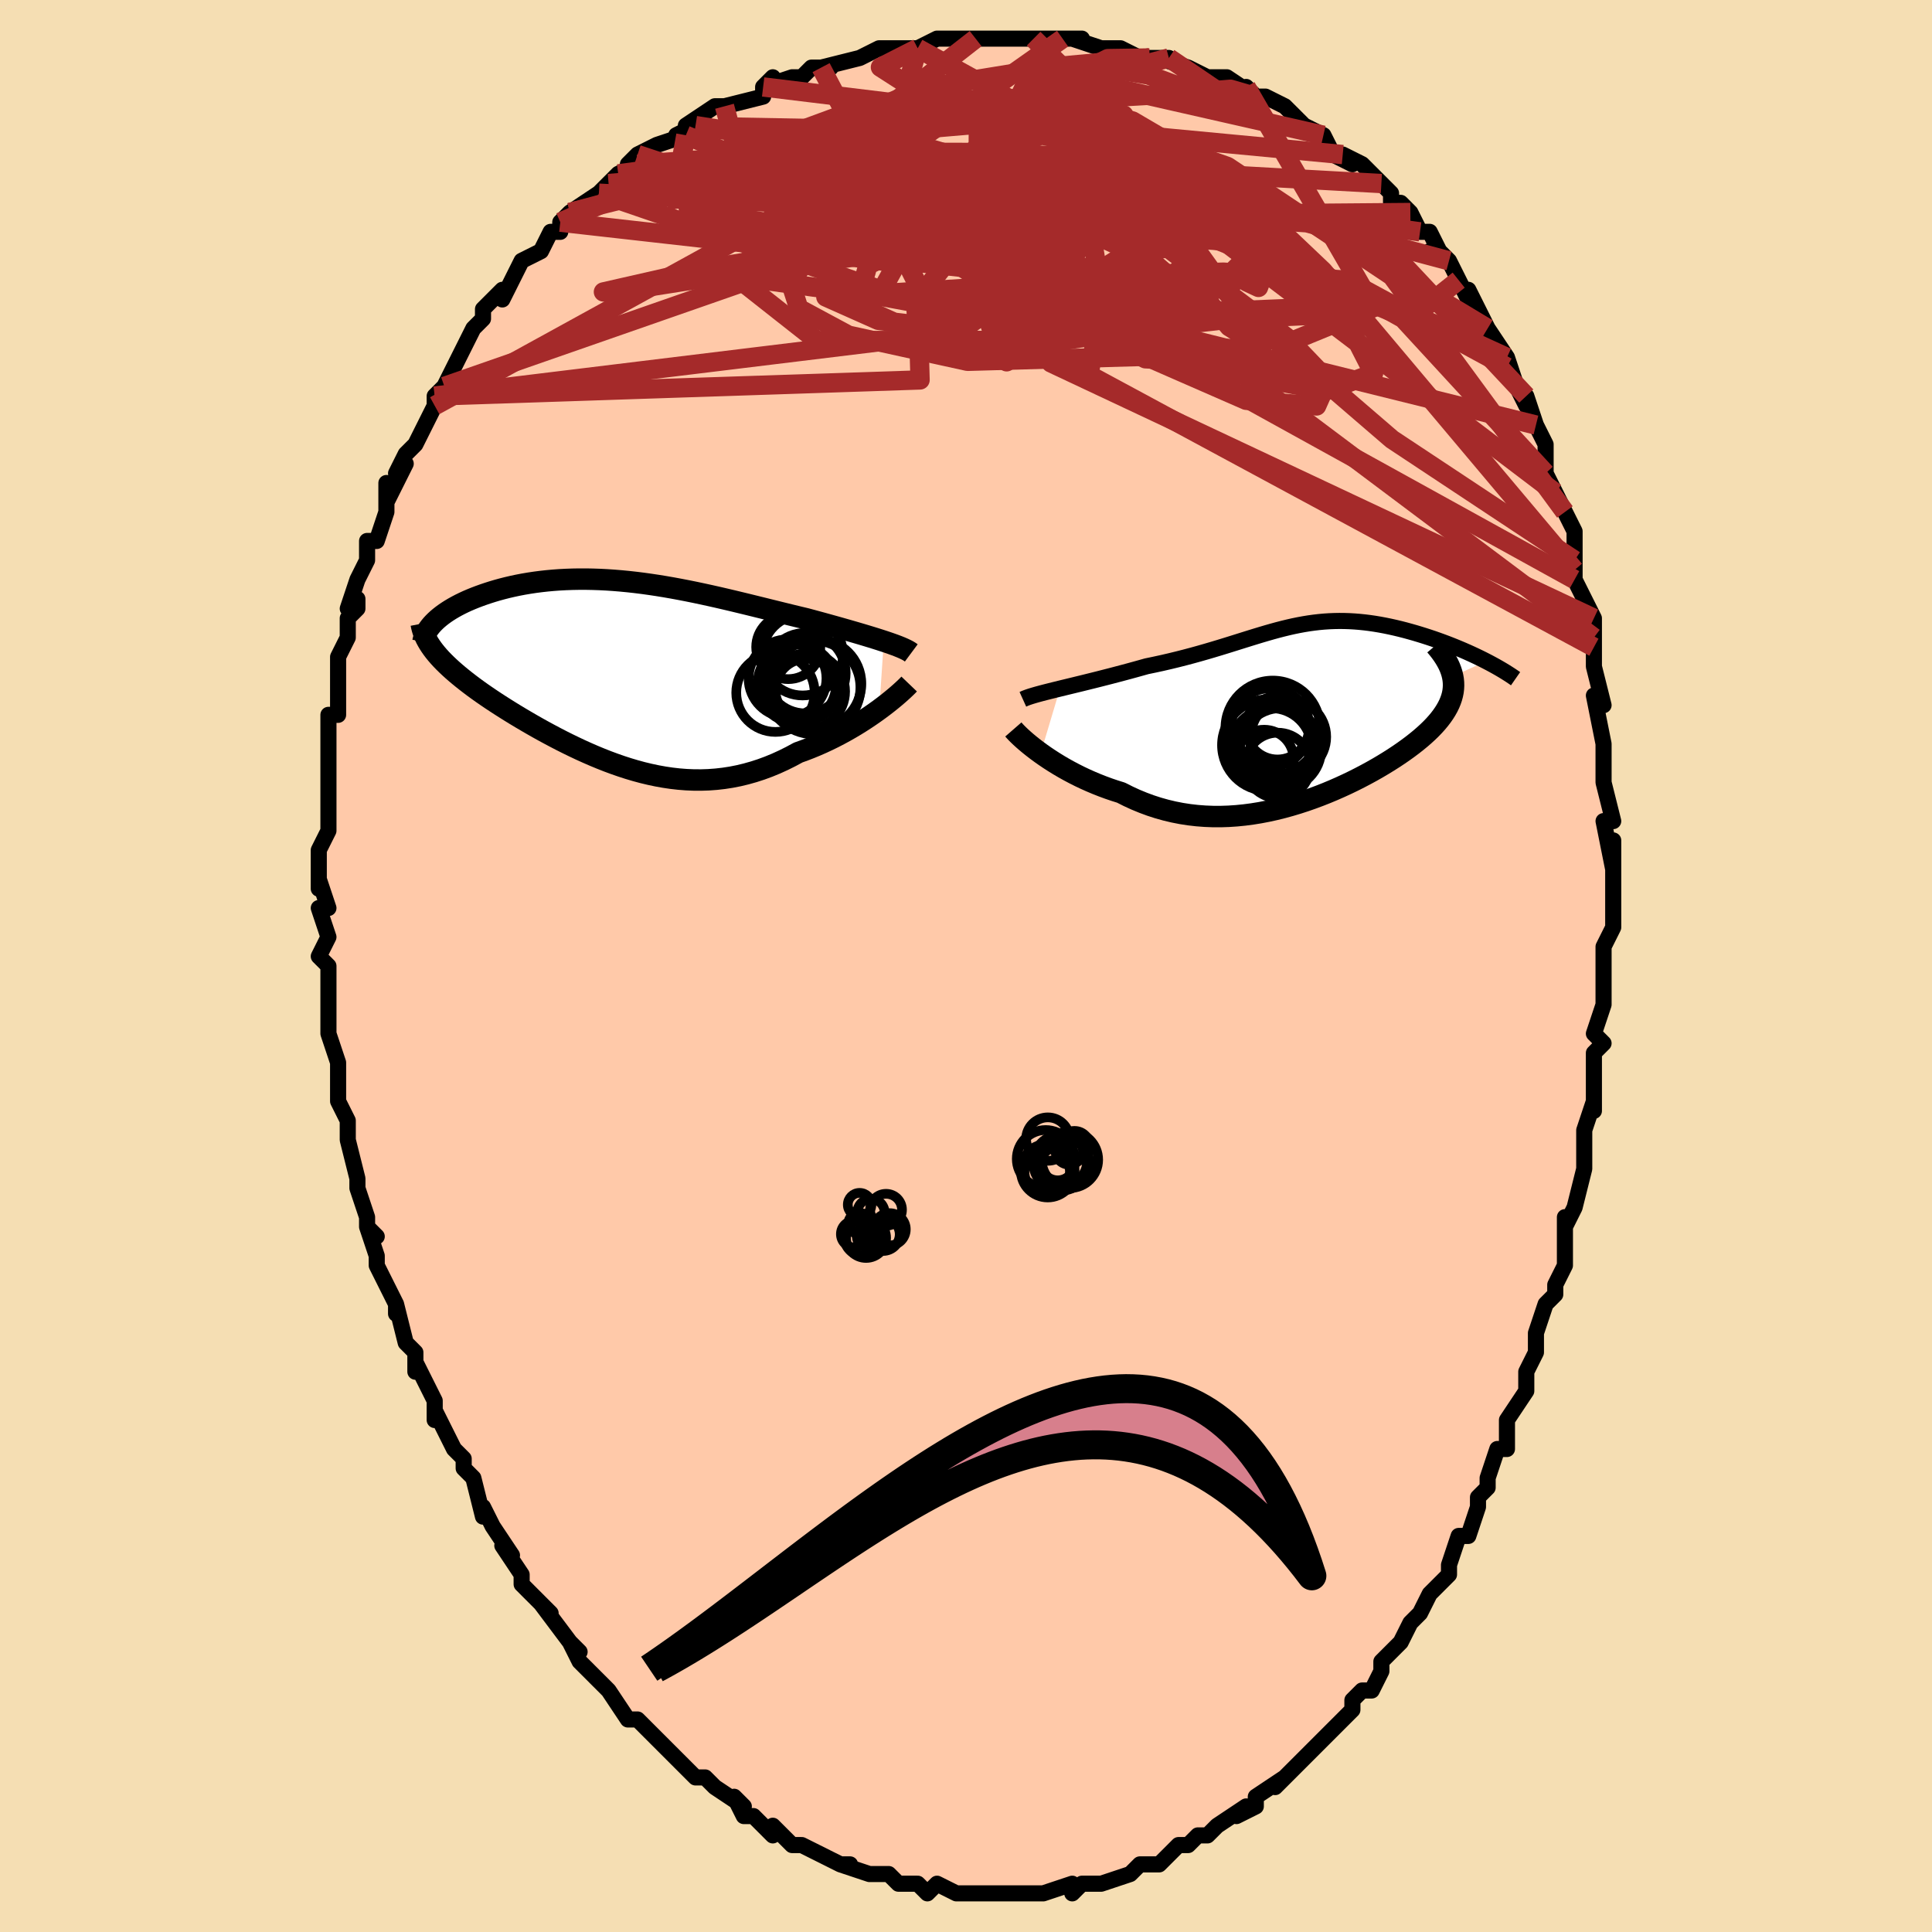 <svg viewBox="-100 -100 200 200" xmlns="http://www.w3.org/2000/svg" width="400" height="400" id="face-svg"><defs><clipPath id="leftEyeClipPath"><polyline points="27.551,-3.23,27.125,-3.368,26.678,-3.51,26.213,-3.654,25.729,-3.801,25.228,-3.951,24.711,-4.103,24.18,-4.257,23.635,-4.414,23.076,-4.573,22.506,-4.733,21.924,-4.895,21.332,-5.059,20.73,-5.223,20.119,-5.389,19.5,-5.555,18.774,-5.728,18.039,-5.906,17.296,-6.088,16.546,-6.273,15.789,-6.46,15.027,-6.649,14.26,-6.838,13.488,-7.028,12.713,-7.216,11.936,-7.403,11.156,-7.587,10.374,-7.768,9.592,-7.944,8.809,-8.115,8.026,-8.281,7.244,-8.44,6.464,-8.591,5.686,-8.735,4.91,-8.87,4.137,-8.996,3.368,-9.112,2.604,-9.218,1.844,-9.313,1.09,-9.397,0.342,-9.469,-0.399,-9.53,-1.133,-9.58,-1.859,-9.617,-2.577,-9.641,-3.286,-9.654,-3.985,-9.654,-4.674,-9.642,-5.353,-9.618,-6.02,-9.583,-6.675,-9.535,-7.318,-9.476,-7.948,-9.406,-8.565,-9.326,-9.169,-9.235,-9.757,-9.135,-10.332,-9.025,-10.891,-8.906,-11.434,-8.78,-11.962,-8.646,-12.473,-8.506,-12.968,-8.359,-13.446,-8.207,-13.907,-8.051,-14.35,-7.892,-14.777,-7.729,-15.186,-7.563,-15.581,-7.393,-15.96,-7.218,-16.324,-7.039,-16.672,-6.857,-17.003,-6.672,-17.319,-6.484,-17.618,-6.294,-17.901,-6.101,-18.167,-5.907,-18.416,-5.712,-18.649,-5.515,-18.864,-5.318,-19.063,-5.12,-19.173,-2.451,-18.97,-2.183,-18.752,-1.914,-18.517,-1.642,-18.267,-1.368,-18,-1.092,-17.718,-0.813,-17.42,-0.532,-17.107,-0.247,-16.779,0.04,-16.435,0.33,-16.077,0.622,-15.704,0.918,-15.317,1.217,-14.916,1.519,-14.499,1.823,-14.066,2.132,-13.616,2.443,-13.151,2.759,-12.67,3.078,-12.174,3.4,-11.662,3.726,-11.136,4.055,-10.596,4.387,-10.041,4.721,-9.473,5.056,-8.892,5.393,-8.299,5.731,-7.693,6.068,-7.075,6.403,-6.446,6.737,-5.806,7.068,-5.155,7.395,-4.494,7.716,-3.824,8.032,-3.144,8.339,-2.456,8.638,-1.759,8.927,-1.055,9.205,-0.342,9.469,0.377,9.72,1.103,9.955,1.836,10.173,2.574,10.373,3.318,10.552,4.067,10.711,4.821,10.847,5.579,10.959,6.341,11.046,7.106,11.106,7.875,11.138,8.646,11.142,9.42,11.116,10.196,11.059,10.973,10.971,11.751,10.851,12.529,10.698,13.307,10.511,14.084,10.292,14.86,10.04,15.634,9.755,16.405,9.437,17.172,9.087,17.935,8.707,18.692,8.298,19.325,8.07,19.95,7.828,20.569,7.573,21.179,7.305,21.78,7.025,22.372,6.735,22.952,6.435,23.521,6.126,24.077,5.81,24.62,5.488,25.147,5.162,25.658,4.832,26.151,4.501,26.626,4.171,27.081,3.843"></polyline></clipPath><clipPath id="rightEyeClipPath"><polyline points="-25.69,-2.35,-25.155,-2.48,-24.603,-2.614,-24.036,-2.752,-23.456,-2.893,-22.866,-3.039,-22.268,-3.187,-21.662,-3.339,-21.051,-3.495,-20.435,-3.653,-19.817,-3.815,-19.198,-3.979,-18.578,-4.145,-17.959,-4.314,-17.342,-4.485,-16.727,-4.658,-15.898,-4.83,-15.083,-5.008,-14.285,-5.193,-13.504,-5.383,-12.74,-5.578,-11.994,-5.776,-11.265,-5.978,-10.554,-6.181,-9.86,-6.385,-9.182,-6.589,-8.52,-6.792,-7.874,-6.993,-7.242,-7.191,-6.624,-7.385,-6.018,-7.574,-5.424,-7.757,-4.841,-7.934,-4.267,-8.103,-3.703,-8.264,-3.146,-8.416,-2.596,-8.558,-2.052,-8.69,-1.513,-8.812,-0.979,-8.921,-0.447,-9.019,0.081,-9.105,0.608,-9.178,1.133,-9.239,1.657,-9.287,2.181,-9.321,2.704,-9.342,3.228,-9.351,3.752,-9.346,4.277,-9.329,4.801,-9.299,5.327,-9.256,5.852,-9.202,6.378,-9.136,6.903,-9.059,7.427,-8.971,7.95,-8.873,8.471,-8.766,8.99,-8.65,9.505,-8.527,10.017,-8.396,10.523,-8.258,11.024,-8.116,11.518,-7.968,12.004,-7.817,12.481,-7.663,12.95,-7.506,13.415,-7.343,13.875,-7.177,14.329,-7.007,14.777,-6.833,15.217,-6.657,15.651,-6.477,16.076,-6.296,16.492,-6.113,16.9,-5.929,17.298,-5.743,17.686,-5.557,18.064,-5.371,18.431,-5.184,14.957,-3.613,15.012,-3.298,15.043,-2.982,15.051,-2.667,15.035,-2.352,14.997,-2.036,14.934,-1.721,14.848,-1.404,14.739,-1.088,14.607,-0.77,14.452,-0.452,14.273,-0.133,14.072,0.188,13.849,0.509,13.603,0.832,13.334,1.156,13.042,1.482,12.727,1.81,12.388,2.14,12.025,2.472,11.64,2.807,11.231,3.143,10.8,3.482,10.346,3.822,9.87,4.164,9.372,4.507,8.853,4.851,8.313,5.194,7.753,5.537,7.174,5.879,6.575,6.219,5.958,6.555,5.323,6.888,4.672,7.216,4.004,7.538,3.32,7.853,2.622,8.16,1.91,8.458,1.185,8.744,0.447,9.019,-0.302,9.281,-1.061,9.528,-1.83,9.759,-2.608,9.973,-3.394,10.168,-4.187,10.343,-4.986,10.497,-5.791,10.627,-6.599,10.734,-7.411,10.815,-8.226,10.87,-9.042,10.897,-9.859,10.895,-10.675,10.863,-11.49,10.801,-12.304,10.708,-13.114,10.583,-13.92,10.425,-14.721,10.235,-15.516,10.013,-16.305,9.758,-17.085,9.47,-17.857,9.152,-18.619,8.803,-19.37,8.424,-20.015,8.222,-20.651,8.006,-21.277,7.776,-21.892,7.534,-22.496,7.28,-23.087,7.016,-23.665,6.742,-24.229,6.458,-24.777,6.168,-25.309,5.871,-25.824,5.569,-26.32,5.263,-26.797,4.956,-27.253,4.649,-27.687,4.344"></polyline></clipPath><filter id="fuzzy"><feTurbulence id="turbulence" baseFrequency="0.05" numOctaves="3" type="noise" result="noise"></feTurbulence><feDisplacementMap in="SourceGraphic" in2="noise" scale="2"></feDisplacementMap></filter><linearGradient id="rainbowGradient" x1="0%" y1="0%" x2="100%" y2="0%"><stop offset="0%" style="stop-color: rgb(145, 85, 61);  stop-opacity: 1"></stop><stop offset="50%" style="stop-color: rgb(44, 34, 43);  stop-opacity: 1"></stop><stop offset="100%" style="stop-color: rgb(148, 0, 211);  stop-opacity: 1"></stop></linearGradient></defs><title>That&#39;s an ugly face</title><desc>CREATED BY XUAN TANG, MORE INFO AT TXSTC55.GITHUB.IO</desc><rect x="-100" y="-100" width="100%" height="100%" opacity="1" fill="rgb(245, 222, 179)"></rect><polyline id="faceContour" points="66,2,66,3,66,3,66,4,65,7,66,8,65,9,65,11,65,15,65,14,65,14,64,17,64,19,64,21,64,21,63,25,62,27,62,26,62,29,62,31,61,33,61,34,61,34,60,35,59,38,59,40,58,42,58,43,58,44,58,44,56,47,56,48,56,50,55,50,54,53,54,53,54,54,53,55,53,56,52,59,51,59,51,59,50,62,50,63,50,63,48,65,47,67,46,68,45,70,45,70,44,71,43,72,43,73,42,75,41,75,40,76,40,77,40,77,39,78,37,80,36,81,35,82,34,83,35,82,33,84,32,85,33,84,30,86,30,87,28,88,29,87,29,87,26,89,25,90,24,90,24,90,23,91,22,91,21,92,20,93,20,93,19,93,18,93,17,94,14,95,14,95,14,95,13,95,12,95,11,96,11,95,8,96,7,96,7,96,5,96,5,96,4,96,4,96,1,96,1,96,-1,96,-1,96,-3,95,-4,96,-5,95,-5,95,-6,95,-7,95,-8,94,-9,94,-9,94,-10,94,-13,93,-13,93,-12,93,-13,93,-15,92,-17,91,-17,91,-17,91,-18,91,-20,89,-20,90,-22,88,-23,88,-24,86,-23,87,-26,85,-27,84,-27,84,-28,84,-28,84,-30,82,-32,80,-33,79,-33,79,-32,80,-34,78,-35,78,-37,75,-37,75,-38,74,-39,73,-39,73,-40,72,-41,70,-40,71,-41,70,-44,66,-43,67,-44,66,-46,64,-46,63,-46,63,-48,60,-47,61,-49,58,-49,58,-50,56,-50,57,-51,53,-51,53,-52,52,-52,51,-53,50,-55,46,-55,46,-55,47,-55,45,-57,41,-57,42,-57,42,-57,40,-58,39,-59,35,-59,36,-59,35,-60,33,-61,31,-61,30,-62,27,-61,28,-62,27,-62,26,-63,23,-63,22,-63,22,-64,18,-64,16,-65,14,-65,13,-65,11,-65,13,-65,10,-66,7,-66,5,-66,5,-66,4,-66,5,-66,0,-66,0,-67,-1,-66,-3,-67,-6,-66,-6,-67,-9,-67,-8,-67,-11,-67,-12,-66,-14,-66,-16,-66,-15,-66,-16,-66,-18,-66,-19,-66,-23,-66,-22,-66,-26,-65,-26,-65,-26,-65,-28,-65,-31,-65,-32,-64,-34,-64,-36,-64,-36,-63,-37,-63,-38,-64,-37,-63,-40,-62,-42,-62,-42,-62,-44,-61,-44,-60,-47,-60,-50,-60,-48,-58,-52,-58,-52,-59,-51,-58,-53,-57,-54,-56,-56,-55,-58,-55,-58,-55,-59,-54,-60,-52,-64,-52,-64,-51,-66,-51,-66,-50,-67,-50,-68,-48,-70,-48,-69,-48,-69,-47,-71,-46,-73,-46,-73,-44,-74,-43,-76,-42,-76,-42,-77,-41,-78,-41,-78,-38,-80,-38,-80,-37,-81,-36,-82,-34,-83,-35,-83,-34,-84,-32,-85,-29,-86,-30,-86,-28,-87,-29,-87,-26,-89,-25,-89,-25,-89,-21,-90,-21,-91,-20,-92,-21,-91,-18,-92,-17,-92,-16,-93,-15,-93,-14,-93,-15,-93,-11,-94,-9,-95,-8,-95,-8,-95,-9,-95,-5,-95,-5,-95,-5,-95,-3,-96,-1,-96,2,-96,1,-96,1,-96,4,-96,4,-96,6,-96,7,-96,10,-96,10,-96,11,-96,12,-96,11,-96,14,-95,16,-95,18,-94,19,-94,19,-94,21,-94,21,-94,20,-94,23,-93,25,-92,26,-92,26,-92,27,-92,30,-90,29,-91,30,-90,31,-90,33,-89,34,-88,34,-88,35,-87,37,-86,38,-84,40,-83,39,-84,41,-83,41,-83,43,-81,44,-80,44,-79,45,-79,46,-78,47,-76,48,-76,49,-74,48,-74,49,-74,50,-73,51,-71,52,-69,52,-70,54,-66,54,-66,54,-66,56,-63,56,-62,56,-63,57,-60,58,-58,58,-58,58,-59,59,-56,60,-54,60,-53,60,-52,60,-51,62,-47,61,-49,62,-47,63,-45,63,-43,63,-42,63,-41,63,-40,65,-36,65,-36,65,-34,65,-33,65,-31,65,-31,66,-27,65,-28,66,-23,66,-23,66,-23,66,-20,66,-22,66,-19,67,-15,66,-15,67,-10,67,-13,67,-10,67,-5,67,-8,67,-4,67,-4,66,-2,66,2,66,3" fill="#ffc9a9" stroke="black" stroke-width="1.667" stroke-linejoin="round" filter="url(#fuzzy)"></polyline><g transform="translate(35.421 -26.368)"><polyline id="rightCountour" points="-25.69,-2.35,-25.155,-2.48,-24.603,-2.614,-24.036,-2.752,-23.456,-2.893,-22.866,-3.039,-22.268,-3.187,-21.662,-3.339,-21.051,-3.495,-20.435,-3.653,-19.817,-3.815,-19.198,-3.979,-18.578,-4.145,-17.959,-4.314,-17.342,-4.485,-16.727,-4.658,-15.898,-4.83,-15.083,-5.008,-14.285,-5.193,-13.504,-5.383,-12.74,-5.578,-11.994,-5.776,-11.265,-5.978,-10.554,-6.181,-9.86,-6.385,-9.182,-6.589,-8.52,-6.792,-7.874,-6.993,-7.242,-7.191,-6.624,-7.385,-6.018,-7.574,-5.424,-7.757,-4.841,-7.934,-4.267,-8.103,-3.703,-8.264,-3.146,-8.416,-2.596,-8.558,-2.052,-8.69,-1.513,-8.812,-0.979,-8.921,-0.447,-9.019,0.081,-9.105,0.608,-9.178,1.133,-9.239,1.657,-9.287,2.181,-9.321,2.704,-9.342,3.228,-9.351,3.752,-9.346,4.277,-9.329,4.801,-9.299,5.327,-9.256,5.852,-9.202,6.378,-9.136,6.903,-9.059,7.427,-8.971,7.95,-8.873,8.471,-8.766,8.99,-8.65,9.505,-8.527,10.017,-8.396,10.523,-8.258,11.024,-8.116,11.518,-7.968,12.004,-7.817,12.481,-7.663,12.95,-7.506,13.415,-7.343,13.875,-7.177,14.329,-7.007,14.777,-6.833,15.217,-6.657,15.651,-6.477,16.076,-6.296,16.492,-6.113,16.9,-5.929,17.298,-5.743,17.686,-5.557,18.064,-5.371,18.431,-5.184,14.957,-3.613,15.012,-3.298,15.043,-2.982,15.051,-2.667,15.035,-2.352,14.997,-2.036,14.934,-1.721,14.848,-1.404,14.739,-1.088,14.607,-0.77,14.452,-0.452,14.273,-0.133,14.072,0.188,13.849,0.509,13.603,0.832,13.334,1.156,13.042,1.482,12.727,1.81,12.388,2.14,12.025,2.472,11.64,2.807,11.231,3.143,10.8,3.482,10.346,3.822,9.87,4.164,9.372,4.507,8.853,4.851,8.313,5.194,7.753,5.537,7.174,5.879,6.575,6.219,5.958,6.555,5.323,6.888,4.672,7.216,4.004,7.538,3.32,7.853,2.622,8.16,1.91,8.458,1.185,8.744,0.447,9.019,-0.302,9.281,-1.061,9.528,-1.83,9.759,-2.608,9.973,-3.394,10.168,-4.187,10.343,-4.986,10.497,-5.791,10.627,-6.599,10.734,-7.411,10.815,-8.226,10.87,-9.042,10.897,-9.859,10.895,-10.675,10.863,-11.49,10.801,-12.304,10.708,-13.114,10.583,-13.92,10.425,-14.721,10.235,-15.516,10.013,-16.305,9.758,-17.085,9.47,-17.857,9.152,-18.619,8.803,-19.37,8.424,-20.015,8.222,-20.651,8.006,-21.277,7.776,-21.892,7.534,-22.496,7.28,-23.087,7.016,-23.665,6.742,-24.229,6.458,-24.777,6.168,-25.309,5.871,-25.824,5.569,-26.32,5.263,-26.797,4.956,-27.253,4.649,-27.687,4.344" fill="white" stroke="white" stroke-width="0" stroke-linejoin="round" filter="url(#fuzzy)"></polyline></g><g transform="translate(-36.062 -30.395)"><polyline id="leftCountour" points="27.551,-3.23,27.125,-3.368,26.678,-3.51,26.213,-3.654,25.729,-3.801,25.228,-3.951,24.711,-4.103,24.18,-4.257,23.635,-4.414,23.076,-4.573,22.506,-4.733,21.924,-4.895,21.332,-5.059,20.73,-5.223,20.119,-5.389,19.5,-5.555,18.774,-5.728,18.039,-5.906,17.296,-6.088,16.546,-6.273,15.789,-6.46,15.027,-6.649,14.26,-6.838,13.488,-7.028,12.713,-7.216,11.936,-7.403,11.156,-7.587,10.374,-7.768,9.592,-7.944,8.809,-8.115,8.026,-8.281,7.244,-8.44,6.464,-8.591,5.686,-8.735,4.91,-8.87,4.137,-8.996,3.368,-9.112,2.604,-9.218,1.844,-9.313,1.09,-9.397,0.342,-9.469,-0.399,-9.53,-1.133,-9.58,-1.859,-9.617,-2.577,-9.641,-3.286,-9.654,-3.985,-9.654,-4.674,-9.642,-5.353,-9.618,-6.02,-9.583,-6.675,-9.535,-7.318,-9.476,-7.948,-9.406,-8.565,-9.326,-9.169,-9.235,-9.757,-9.135,-10.332,-9.025,-10.891,-8.906,-11.434,-8.78,-11.962,-8.646,-12.473,-8.506,-12.968,-8.359,-13.446,-8.207,-13.907,-8.051,-14.35,-7.892,-14.777,-7.729,-15.186,-7.563,-15.581,-7.393,-15.96,-7.218,-16.324,-7.039,-16.672,-6.857,-17.003,-6.672,-17.319,-6.484,-17.618,-6.294,-17.901,-6.101,-18.167,-5.907,-18.416,-5.712,-18.649,-5.515,-18.864,-5.318,-19.063,-5.12,-19.173,-2.451,-18.97,-2.183,-18.752,-1.914,-18.517,-1.642,-18.267,-1.368,-18,-1.092,-17.718,-0.813,-17.42,-0.532,-17.107,-0.247,-16.779,0.04,-16.435,0.33,-16.077,0.622,-15.704,0.918,-15.317,1.217,-14.916,1.519,-14.499,1.823,-14.066,2.132,-13.616,2.443,-13.151,2.759,-12.67,3.078,-12.174,3.4,-11.662,3.726,-11.136,4.055,-10.596,4.387,-10.041,4.721,-9.473,5.056,-8.892,5.393,-8.299,5.731,-7.693,6.068,-7.075,6.403,-6.446,6.737,-5.806,7.068,-5.155,7.395,-4.494,7.716,-3.824,8.032,-3.144,8.339,-2.456,8.638,-1.759,8.927,-1.055,9.205,-0.342,9.469,0.377,9.72,1.103,9.955,1.836,10.173,2.574,10.373,3.318,10.552,4.067,10.711,4.821,10.847,5.579,10.959,6.341,11.046,7.106,11.106,7.875,11.138,8.646,11.142,9.42,11.116,10.196,11.059,10.973,10.971,11.751,10.851,12.529,10.698,13.307,10.511,14.084,10.292,14.86,10.04,15.634,9.755,16.405,9.437,17.172,9.087,17.935,8.707,18.692,8.298,19.325,8.07,19.95,7.828,20.569,7.573,21.179,7.305,21.78,7.025,22.372,6.735,22.952,6.435,23.521,6.126,24.077,5.81,24.62,5.488,25.147,5.162,25.658,4.832,26.151,4.501,26.626,4.171,27.081,3.843" fill="white" stroke="white" stroke-width="0" stroke-linejoin="round" filter="url(#fuzzy)"></polyline></g><g transform="translate(35.421 -26.368)"><polyline id="rightUpper" points="-29.533,-1.24,-29.319,-1.337,-29.058,-1.437,-28.753,-1.54,-28.409,-1.645,-28.029,-1.754,-27.615,-1.866,-27.172,-1.981,-26.701,-2.1,-26.207,-2.223,-25.69,-2.35,-25.155,-2.48,-24.603,-2.614,-24.036,-2.752,-23.456,-2.893,-22.866,-3.039,-22.268,-3.187,-21.662,-3.339,-21.051,-3.495,-20.435,-3.653,-19.817,-3.815,-19.198,-3.979,-18.578,-4.145,-17.959,-4.314,-17.342,-4.485,-16.727,-4.658,-15.898,-4.83,-15.083,-5.008,-14.285,-5.193,-13.504,-5.383,-12.74,-5.578,-11.994,-5.776,-11.265,-5.978,-10.554,-6.181,-9.86,-6.385,-9.182,-6.589,-8.52,-6.792,-7.874,-6.993,-7.242,-7.191,-6.624,-7.385,-6.018,-7.574,-5.424,-7.757,-4.841,-7.934,-4.267,-8.103,-3.703,-8.264,-3.146,-8.416,-2.596,-8.558,-2.052,-8.69,-1.513,-8.812,-0.979,-8.921,-0.447,-9.019,0.081,-9.105,0.608,-9.178,1.133,-9.239,1.657,-9.287,2.181,-9.321,2.704,-9.342,3.228,-9.351,3.752,-9.346,4.277,-9.329,4.801,-9.299,5.327,-9.256,5.852,-9.202,6.378,-9.136,6.903,-9.059,7.427,-8.971,7.95,-8.873,8.471,-8.766,8.99,-8.65,9.505,-8.527,10.017,-8.396,10.523,-8.258,11.024,-8.116,11.518,-7.968,12.004,-7.817,12.481,-7.663,12.95,-7.506,13.415,-7.343,13.875,-7.177,14.329,-7.007,14.777,-6.833,15.217,-6.657,15.651,-6.477,16.076,-6.296,16.492,-6.113,16.9,-5.929,17.298,-5.743,17.686,-5.557,18.064,-5.371,18.431,-5.184,18.787,-4.998,19.132,-4.812,19.466,-4.628,19.788,-4.444,20.098,-4.262,20.396,-4.081,20.682,-3.901,20.957,-3.724,21.219,-3.548,21.471,-3.373" fill="none" stroke="black" stroke-width="1.667" stroke-linejoin="round" filter="url(#fuzzy)"></polyline><polyline id="rightLower" points="-30.519,1.881,-30.381,2.04,-30.207,2.226,-29.997,2.436,-29.755,2.667,-29.481,2.916,-29.177,3.181,-28.844,3.458,-28.483,3.746,-28.097,4.042,-27.687,4.344,-27.253,4.649,-26.797,4.956,-26.32,5.263,-25.824,5.569,-25.309,5.871,-24.777,6.168,-24.229,6.458,-23.665,6.742,-23.087,7.016,-22.496,7.28,-21.892,7.534,-21.277,7.776,-20.651,8.006,-20.015,8.222,-19.37,8.424,-18.619,8.803,-17.857,9.152,-17.085,9.47,-16.305,9.758,-15.516,10.013,-14.721,10.235,-13.92,10.425,-13.114,10.583,-12.304,10.708,-11.49,10.801,-10.675,10.863,-9.859,10.895,-9.042,10.897,-8.226,10.87,-7.411,10.815,-6.599,10.734,-5.791,10.627,-4.986,10.497,-4.187,10.343,-3.394,10.168,-2.608,9.973,-1.83,9.759,-1.061,9.528,-0.302,9.281,0.447,9.019,1.185,8.744,1.91,8.458,2.622,8.16,3.32,7.853,4.004,7.538,4.672,7.216,5.323,6.888,5.958,6.555,6.575,6.219,7.174,5.879,7.753,5.537,8.313,5.194,8.853,4.851,9.372,4.507,9.87,4.164,10.346,3.822,10.8,3.482,11.231,3.143,11.64,2.807,12.025,2.472,12.388,2.14,12.727,1.81,13.042,1.482,13.334,1.156,13.603,0.832,13.849,0.509,14.072,0.188,14.273,-0.133,14.452,-0.452,14.607,-0.77,14.739,-1.088,14.848,-1.404,14.934,-1.721,14.997,-2.036,15.035,-2.352,15.051,-2.667,15.043,-2.982,15.012,-3.298,14.957,-3.613,14.879,-3.93,14.778,-4.246,14.655,-4.564,14.509,-4.882,14.34,-5.201,14.15,-5.521,13.939,-5.842,13.707,-6.164,13.454,-6.487,13.181,-6.811" fill="none" stroke="black" stroke-width="2.222" stroke-linejoin="round" filter="url(#fuzzy)"></polyline><!--[--><circle r="4.743" cx="-4.175" cy="3.502" stroke="black" fill="none" stroke-width="1" filter="url(#fuzzy)" clip-path="url(#rightEyeClipPath)"></circle><circle r="3.382" cx="-3.15" cy="5.596" stroke="black" fill="none" stroke-width="1" filter="url(#fuzzy)" clip-path="url(#rightEyeClipPath)"></circle><circle r="4.045" cx="-3.495" cy="3.531" stroke="black" fill="none" stroke-width="1" filter="url(#fuzzy)" clip-path="url(#rightEyeClipPath)"></circle><circle r="4.899" cx="-3.663" cy="1.721" stroke="black" fill="none" stroke-width="1" filter="url(#fuzzy)" clip-path="url(#rightEyeClipPath)"></circle><circle r="3.274" cx="-3.178" cy="1.716" stroke="black" fill="none" stroke-width="1" filter="url(#fuzzy)" clip-path="url(#rightEyeClipPath)"></circle><circle r="3.061" cx="-4.563" cy="4.969" stroke="black" fill="none" stroke-width="1" filter="url(#fuzzy)" clip-path="url(#rightEyeClipPath)"></circle><circle r="4.215" cx="-3.831" cy="3.888" stroke="black" fill="none" stroke-width="1" filter="url(#fuzzy)" clip-path="url(#rightEyeClipPath)"></circle><circle r="4.065" cx="-3.921" cy="1.682" stroke="black" fill="none" stroke-width="1" filter="url(#fuzzy)" clip-path="url(#rightEyeClipPath)"></circle><circle r="4.199" cx="-2.841" cy="3.871" stroke="black" fill="none" stroke-width="1" filter="url(#fuzzy)" clip-path="url(#rightEyeClipPath)"></circle><circle r="3.905" cx="-2.038" cy="2.65" stroke="black" fill="none" stroke-width="1" filter="url(#fuzzy)" clip-path="url(#rightEyeClipPath)"></circle><!--]--></g><g transform="translate(-36.062 -30.395)"><polyline id="leftUpper" points="30.397,-2.014,30.25,-2.123,30.069,-2.234,29.854,-2.347,29.608,-2.464,29.332,-2.584,29.027,-2.707,28.695,-2.833,28.337,-2.962,27.956,-3.094,27.551,-3.23,27.125,-3.368,26.678,-3.51,26.213,-3.654,25.729,-3.801,25.228,-3.951,24.711,-4.103,24.18,-4.257,23.635,-4.414,23.076,-4.573,22.506,-4.733,21.924,-4.895,21.332,-5.059,20.73,-5.223,20.119,-5.389,19.5,-5.555,18.774,-5.728,18.039,-5.906,17.296,-6.088,16.546,-6.273,15.789,-6.46,15.027,-6.649,14.26,-6.838,13.488,-7.028,12.713,-7.216,11.936,-7.403,11.156,-7.587,10.374,-7.768,9.592,-7.944,8.809,-8.115,8.026,-8.281,7.244,-8.44,6.464,-8.591,5.686,-8.735,4.91,-8.87,4.137,-8.996,3.368,-9.112,2.604,-9.218,1.844,-9.313,1.09,-9.397,0.342,-9.469,-0.399,-9.53,-1.133,-9.58,-1.859,-9.617,-2.577,-9.641,-3.286,-9.654,-3.985,-9.654,-4.674,-9.642,-5.353,-9.618,-6.02,-9.583,-6.675,-9.535,-7.318,-9.476,-7.948,-9.406,-8.565,-9.326,-9.169,-9.235,-9.757,-9.135,-10.332,-9.025,-10.891,-8.906,-11.434,-8.78,-11.962,-8.646,-12.473,-8.506,-12.968,-8.359,-13.446,-8.207,-13.907,-8.051,-14.35,-7.892,-14.777,-7.729,-15.186,-7.563,-15.581,-7.393,-15.96,-7.218,-16.324,-7.039,-16.672,-6.857,-17.003,-6.672,-17.319,-6.484,-17.618,-6.294,-17.901,-6.101,-18.167,-5.907,-18.416,-5.712,-18.649,-5.515,-18.864,-5.318,-19.063,-5.12,-19.246,-4.922,-19.411,-4.723,-19.56,-4.525,-19.693,-4.328,-19.809,-4.131,-19.91,-3.934,-19.994,-3.739,-20.063,-3.545,-20.117,-3.351,-20.156,-3.159" fill="none" stroke="black" stroke-width="2.222" stroke-linejoin="round" filter="url(#fuzzy)"></polyline><polyline id="leftLower" points="30.179,1.206,30.014,1.378,29.811,1.577,29.574,1.802,29.303,2.049,29.001,2.316,28.669,2.599,28.31,2.895,27.924,3.203,27.514,3.52,27.081,3.843,26.626,4.171,26.151,4.501,25.658,4.832,25.147,5.162,24.62,5.488,24.077,5.81,23.521,6.126,22.952,6.435,22.372,6.735,21.78,7.025,21.179,7.305,20.569,7.573,19.95,7.828,19.325,8.07,18.692,8.298,17.935,8.707,17.172,9.087,16.405,9.437,15.634,9.755,14.86,10.04,14.084,10.292,13.307,10.511,12.529,10.698,11.751,10.851,10.973,10.971,10.196,11.059,9.42,11.116,8.646,11.142,7.875,11.138,7.106,11.106,6.341,11.046,5.579,10.959,4.821,10.847,4.067,10.711,3.318,10.552,2.574,10.373,1.836,10.173,1.103,9.955,0.377,9.72,-0.342,9.469,-1.055,9.205,-1.759,8.927,-2.456,8.638,-3.144,8.339,-3.824,8.032,-4.494,7.716,-5.155,7.395,-5.806,7.068,-6.446,6.737,-7.075,6.403,-7.693,6.068,-8.299,5.731,-8.892,5.393,-9.473,5.056,-10.041,4.721,-10.596,4.387,-11.136,4.055,-11.662,3.726,-12.174,3.4,-12.67,3.078,-13.151,2.759,-13.616,2.443,-14.066,2.132,-14.499,1.823,-14.916,1.519,-15.317,1.217,-15.704,0.918,-16.077,0.622,-16.435,0.33,-16.779,0.04,-17.107,-0.247,-17.42,-0.532,-17.718,-0.813,-18,-1.092,-18.267,-1.368,-18.517,-1.642,-18.752,-1.914,-18.97,-2.183,-19.173,-2.451,-19.359,-2.716,-19.53,-2.98,-19.685,-3.242,-19.824,-3.502,-19.947,-3.761,-20.055,-4.018,-20.147,-4.274,-20.224,-4.529,-20.287,-4.782,-20.336,-5.035" fill="none" stroke="black" stroke-width="2.222" stroke-linejoin="round" filter="url(#fuzzy)"></polyline><!--[--><circle r="4.614" cx="20.615" cy="1.175" stroke="black" fill="none" stroke-width="1" filter="url(#fuzzy)" clip-path="url(#leftEyeClipPath)"></circle><circle r="4.167" cx="19.44" cy="0.08" stroke="black" fill="none" stroke-width="1" filter="url(#fuzzy)" clip-path="url(#leftEyeClipPath)"></circle><circle r="3.32" cx="17.661" cy="-2.622" stroke="black" fill="none" stroke-width="1" filter="url(#fuzzy)" clip-path="url(#leftEyeClipPath)"></circle><circle r="3.944" cx="19.603" cy="1.968" stroke="black" fill="none" stroke-width="1" filter="url(#fuzzy)" clip-path="url(#leftEyeClipPath)"></circle><circle r="4.059" cx="16.337" cy="2.104" stroke="black" fill="none" stroke-width="1" filter="url(#fuzzy)" clip-path="url(#leftEyeClipPath)"></circle><circle r="4.187" cx="19.148" cy="-1.797" stroke="black" fill="none" stroke-width="1" filter="url(#fuzzy)" clip-path="url(#leftEyeClipPath)"></circle><circle r="3.197" cx="19.52" cy="1.791" stroke="black" fill="none" stroke-width="1" filter="url(#fuzzy)" clip-path="url(#leftEyeClipPath)"></circle><circle r="4.069" cx="18.561" cy="1.189" stroke="black" fill="none" stroke-width="1" filter="url(#fuzzy)" clip-path="url(#leftEyeClipPath)"></circle><circle r="4.849" cx="20.281" cy="1.551" stroke="black" fill="none" stroke-width="1" filter="url(#fuzzy)" clip-path="url(#leftEyeClipPath)"></circle><circle r="4.03" cx="17.587" cy="0.616" stroke="black" fill="none" stroke-width="1" filter="url(#fuzzy)" clip-path="url(#leftEyeClipPath)"></circle><!--]--></g><g id="hairs"><!--[--><polyline points="-38,-80,-4.849,-68.628,-8.967,-69.498,-5.952,-74.965,2.845,-79.629,9.425,-82.278,11.135,-83.579,10.281,-84.294,10.247,-84.714,12.838,-84.712,17.854,-83.95,23.671,-82.212,27.693,-79.869,26.774,-78.075,18.48,-78.107,3.143,-79.846,-15.149,-80.851,-30.203,-79.365,-29,-86" fill="none" stroke="rgb(165, 42, 42)" stroke-width="2" stroke-linejoin="round" filter="url(#fuzzy)"></polyline><polyline points="30,-90,27.383,-90.763,21.777,-90.296,14.182,-89.862,9.008,-90.137,7.538,-90.86,8.469,-91.258,9.666,-90.646,9.183,-88.768,5.981,-85.867,0.445,-82.572,-5.826,-79.63,-11.078,-77.595,-14.595,-76.626,-17.059,-76.496,-19.704,-76.815,-22.803,-77.323,-24.607,-78.172,-21.87,-80.004,-13.202,-83.264,-7.031,-85.91,-36,-82" fill="none" stroke="rgb(165, 42, 42)" stroke-width="2" stroke-linejoin="round" filter="url(#fuzzy)"></polyline><polyline points="43,-81,-0.177,-83.397,-10.504,-83.789,-6.701,-83.372,3.837,-82.775,14.439,-82.079,20.392,-81.636,19.823,-81.524,13.221,-81.285,2.601,-80.359,-9.205,-78.657,-19.204,-76.732,-25.009,-75.458,-25.567,-75.454,-21.463,-76.659,-14.557,-78.337,-6.958,-79.522,0.335,-79.652,8.313,-78.984,18.981,-78.37,31.914,-78.001,42.949,-75.056,58,-59" fill="none" stroke="rgb(165, 42, 42)" stroke-width="2" stroke-linejoin="round" filter="url(#fuzzy)"></polyline><polyline points="-38,-80,-10.834,-78.561,4.719,-74.319,11.662,-74.804,16.259,-76.619,19.806,-76.847,22.271,-74.836,23.899,-71.57,25.364,-68.419,27.251,-66.171,29.373,-64.839,30.631,-64.099,29.712,-63.786,26.049,-63.982,20.184,-64.746,13.275,-65.909,6.509,-67.173,1.397,-68.271,0.737,-68.834,8.288,-68.441,25.08,-67.72,43.981,-68.505,56,-63" fill="none" stroke="rgb(165, 42, 42)" stroke-width="2" stroke-linejoin="round" filter="url(#fuzzy)"></polyline><polyline points="10,-96,-24.361,-71.77,-15.446,-64.748,2.113,-64.759,11.685,-67.56,13.748,-71.113,13.209,-74.389,12.335,-76.923,10.913,-78.37,8.742,-78.401,6.444,-77.055,4.399,-75.104,1.933,-73.898,-1.763,-74.465,-5.912,-76.162,-7.764,-76.052,-5.038,-70.613,-4.755,-60.668,-55,-59" fill="none" stroke="rgb(165, 42, 42)" stroke-width="2" stroke-linejoin="round" filter="url(#fuzzy)"></polyline><polyline points="-28,-87,1.654,-82.308,24.503,-76.012,32.127,-74.535,28.007,-74.947,17.119,-75.732,4.663,-76.693,-5.443,-77.81,-11.799,-78.86,-15.117,-79.511,-16.699,-79.535,-17.119,-78.962,-15.866,-78.101,-11.907,-77.387,-4.788,-77.068,4.362,-76.858,12.972,-75.859,19.127,-73.045,24.494,-68.411,33.344,-64.526,42.209,-68.165,29,-91" fill="none" stroke="rgb(165, 42, 42)" stroke-width="2" stroke-linejoin="round" filter="url(#fuzzy)"></polyline><polyline points="63,-40,12.961,-67.629,6.019,-81.721,7.199,-87.985,10.81,-88.825,16.314,-85.676,22.795,-80.272,28.205,-74.848,30.677,-71.309,30.279,-70.246,29.072,-70.812,28.899,-71.539,28.907,-71.296,25.386,-69.946,14.023,-69.603,-6.308,-76.479,-15,-93" fill="none" stroke="rgb(165, 42, 42)" stroke-width="2" stroke-linejoin="round" filter="url(#fuzzy)"></polyline><polyline points="51,-71,45.921,-66.944,28.836,-74.018,18.551,-78.079,16.981,-77.763,20.432,-74.665,26.457,-70.151,33.148,-65.123,37.471,-60.611,36.297,-57.975,28.996,-58.562,18.461,-63.167,8.896,-71.425,2.99,-81.04,5.954,-87.128,39,-84" fill="none" stroke="rgb(165, 42, 42)" stroke-width="2" stroke-linejoin="round" filter="url(#fuzzy)"></polyline><polyline points="60,-51,45.248,-67.022,27.674,-76.836,16.968,-80.152,10.381,-79.984,4.299,-77.566,-1.525,-73.44,-5.209,-68.771,-5.021,-65.185,-0.506,-63.772,7.578,-64.384,17.661,-65.868,27.66,-67.001,35.403,-67.338,39.362,-67.315,39.353,-67.657,36.512,-68.815,32.346,-71.013,28.14,-74.321,26.798,-77.504,35.287,-76.936,50,-73" fill="none" stroke="rgb(165, 42, 42)" stroke-width="2" stroke-linejoin="round" filter="url(#fuzzy)"></polyline><polyline points="-55,-59,-6.382,-64.936,2.391,-71.512,11.135,-74.781,17.104,-75.783,15.472,-76.436,8.081,-77.009,0.628,-76.646,-1.813,-74.572,2.812,-70.742,13.345,-65.938,26.339,-61.616,37.306,-59.557,42.187,-61.34,39.011,-67.559,29.447,-76.601,19.949,-83.16,22.902,-77.916,61,-49" fill="none" stroke="rgb(165, 42, 42)" stroke-width="2" stroke-linejoin="round" filter="url(#fuzzy)"></polyline><polyline points="-25,-89,-24.419,-86.853,-10.54,-86.596,4.091,-82.336,11.171,-76.996,8.48,-74.014,-0.817,-73.897,-11.538,-75.058,-19.147,-75.777,-20.901,-75.314,-16.304,-73.991,-7.279,-72.779,2.359,-72.775,8.677,-74.634,10.035,-78.034,8.31,-81.443,7.064,-82.594,6.99,-79.884,2.717,-74.751,-10.652,-74.854,-5,-95" fill="none" stroke="rgb(165, 42, 42)" stroke-width="2" stroke-linejoin="round" filter="url(#fuzzy)"></polyline><polyline points="-34,-83,-13.602,-84.437,-18.726,-83.317,-19.967,-83.435,-14.359,-83.368,-6.151,-83.162,0.096,-83.864,2.495,-85.74,1.889,-87.828,-0.12,-88.78,-3.163,-87.837,-8.37,-85.218,-16.439,-81.973,-24.958,-79.717,-27.741,-80.131,-17.042,-84.025,21,-94" fill="none" stroke="rgb(165, 42, 42)" stroke-width="2" stroke-linejoin="round" filter="url(#fuzzy)"></polyline><polyline points="-21,-91,-8.148,-89.437,-4.081,-82.495,-0.708,-75.234,1.62,-69.007,3.106,-64.482,4.206,-62.545,5.641,-63.75,8.073,-67.371,10.889,-71.428,11.436,-74.108,6.779,-75.426,-2.267,-77.197,-10.165,-80.1,-17.496,-78.607,-55,-58" fill="none" stroke="rgb(165, 42, 42)" stroke-width="2" stroke-linejoin="round" filter="url(#fuzzy)"></polyline><polyline points="62,-47,44.082,-71.428,27.062,-82.771,11.303,-88.312,-1.327,-89.944,-10.674,-88.893,-16.415,-86.775,-17.808,-85.048,-14.652,-84.297,-7.802,-84.228,1.185,-84.223,10.629,-83.801,18.849,-82.655,23.734,-80.577,22.605,-77.506,14.889,-72.658,12.722,-61.2,65,-33" fill="none" stroke="rgb(165, 42, 42)" stroke-width="2" stroke-linejoin="round" filter="url(#fuzzy)"></polyline><polyline points="-41,-78,-7.274,-86.41,11.848,-88.056,16.337,-88.092,11.465,-87.123,3.344,-84.902,-3.283,-81.443,-6.384,-77.491,-6.279,-74.282,-4.254,-72.76,-1.448,-72.957,1.367,-74.038,3.539,-74.91,4.678,-74.769,5.309,-73.225,7.132,-70.21,11.802,-66.216,18.579,-62.856,23.144,-62.639,20.265,-66.636,6.657,-71.515,-42,-77" fill="none" stroke="rgb(165, 42, 42)" stroke-width="2" stroke-linejoin="round" filter="url(#fuzzy)"></polyline><polyline points="63,-41,36.961,-71.954,29.104,-79.415,25.634,-80.681,18.099,-81.747,7.477,-82.601,-2.097,-82.348,-7.954,-81.095,-9.899,-79.805,-9.019,-79.467,-6.286,-80.448,-2.181,-82.436,2.774,-84.872,7.552,-87.381,11.04,-89.795,13.093,-91.833,15.064,-92.872,18.885,-92.238,24.97,-89.97,29.664,-88.112,21,-94" fill="none" stroke="rgb(165, 42, 42)" stroke-width="2" stroke-linejoin="round" filter="url(#fuzzy)"></polyline><polyline points="7,-96,29.471,-73.743,18.656,-63.112,0.159,-62.596,-12.174,-65.304,-17.304,-68.066,-18.127,-70.61,-16.62,-73.105,-13.453,-75.047,-9.091,-75.595,-4.358,-74.428,-0.168,-72.172,2.925,-70.052,4.902,-69.142,6.053,-69.894,6.507,-72.225,5.827,-75.823,3.143,-80.005,-2.023,-83.243,-9.048,-83.788,-15.129,-83.417,1,-96" fill="none" stroke="rgb(165, 42, 42)" stroke-width="2" stroke-linejoin="round" filter="url(#fuzzy)"></polyline><polyline points="19,-94,9.173,-93.096,-4.189,-90.915,-12.026,-87.717,-14.546,-83.88,-12.796,-80.172,-7.343,-77.161,1.226,-74.785,11.816,-72.412,22.605,-69.364,31.124,-65.636,34.799,-62.258,32.093,-60.979,23.848,-63.358,13.734,-69.74,6.548,-78.643,4.691,-87.056,6.44,-91.891,11.92,-91.69,37,-86" fill="none" stroke="rgb(165, 42, 42)" stroke-width="2" stroke-linejoin="round" filter="url(#fuzzy)"></polyline><polyline points="-41,-78,-4.391,-87.897,9.453,-89.576,17.234,-87.48,23.756,-83.66,26.582,-79.984,23.493,-77.666,15.632,-77.065,6.741,-77.936,0.575,-79.738,-1.297,-81.814,0.129,-83.476,2.701,-84.095,5.063,-83.275,7.576,-81.049,11.426,-78.015,16.562,-75.286,20.362,-74.252,18.827,-76.154,10.304,-81.361,-1.383,-88.235,-8.857,-93.038,-5,-95" fill="none" stroke="rgb(165, 42, 42)" stroke-width="2" stroke-linejoin="round" filter="url(#fuzzy)"></polyline><polyline points="63,-42,44.103,-54.515,28.008,-68.367,23.364,-74.814,23.148,-76.76,23.106,-77.583,21.496,-78.851,18.14,-80.591,14.286,-82.012,11.853,-82.221,12.038,-80.783,14.338,-77.98,16.811,-74.737,17.453,-72.204,15.668,-71.147,12.786,-71.436,11.256,-72.082,13.069,-72.076,18.476,-71.596,26.659,-71.828,39.421,-70.999,56,-62" fill="none" stroke="rgb(165, 42, 42)" stroke-width="2" stroke-linejoin="round" filter="url(#fuzzy)"></polyline><polyline points="19,-94,6.745,-92.518,2.964,-84.514,2.935,-74.82,4.338,-68.977,5.453,-67.75,5.837,-68.611,5.976,-69.197,6.659,-69.015,8.516,-68.83,11.929,-69.262,16.818,-70.269,21.759,-71.725,23.385,-73.864,18.155,-76.591,6.287,-78.304,-9.845,-75.389,-54,-60" fill="none" stroke="rgb(165, 42, 42)" stroke-width="2" stroke-linejoin="round" filter="url(#fuzzy)"></polyline><polyline points="-34,-84,13.474,-68.253,9.267,-75.472,-5.169,-82.093,-16.315,-85.041,-22.329,-85.462,-24.34,-84.811,-23.166,-84.395,-19.381,-85.079,-14.305,-86.819,-10.208,-88.577,-9.437,-88.858,-13.121,-86.557,-20.144,-81.735,-26.511,-75.951,-25.334,-71.602,-8.639,-69.289,26.627,-62.774,65,-34" fill="none" stroke="rgb(165, 42, 42)" stroke-width="2" stroke-linejoin="round" filter="url(#fuzzy)"></polyline><polyline points="65,-36,8.806,-62.431,1.229,-79.164,1.281,-87.009,4.058,-88.673,10.266,-86.816,17.491,-83.606,20.976,-80.463,16.98,-77.89,5.158,-75.675,-11.215,-73.448,-26.874,-71.233,-36.798,-69.674,-37.535,-69.779,-26.982,-72.178,-4.166,-75.914,27.103,-77.845,46,-78" fill="none" stroke="rgb(165, 42, 42)" stroke-width="2" stroke-linejoin="round" filter="url(#fuzzy)"></polyline><polyline points="47,-76,-0.595,-82.491,-19.042,-83.117,-20.331,-83.055,-12.452,-82.565,-1.318,-81.79,8.513,-81.301,14.263,-81.373,15.095,-81.814,11.673,-82.334,5.577,-82.816,-1.163,-83.207,-6.548,-83.272,-9.174,-82.6,-8.62,-80.971,-5.458,-78.786,-0.963,-77.086,3.072,-76.964,4.194,-78.668,-0.656,-81.202,-13.154,-82.968,-28.988,-82.68,-42,-77" fill="none" stroke="rgb(165, 42, 42)" stroke-width="2" stroke-linejoin="round" filter="url(#fuzzy)"></polyline><polyline points="59,-56,1.485,-70.245,-14.508,-69.256,-9.081,-66.838,-1.944,-66.001,0.565,-66.562,1.64,-67.341,5.392,-67.338,12.158,-66.331,19.014,-64.988,22.682,-64.487,21.791,-65.77,17.123,-68.843,10.365,-72.583,2.857,-75.229,-4.486,-75.311,-10.147,-72.558,-11.317,-68.388,-5.41,-65.733,5.901,-67.903,13.318,-75.942,3.085,-84.38,-37,-81" fill="none" stroke="rgb(165, 42, 42)" stroke-width="2" stroke-linejoin="round" filter="url(#fuzzy)"></polyline><polyline points="-5,-95,27.681,-77.031,25.183,-78.407,12.868,-81.137,-1.092,-81.887,-13.735,-81.455,-23.255,-80.667,-28.513,-79.697,-28.765,-78.515,-23.592,-77.216,-13.613,-76.02,-1.476,-75.215,8.242,-75.262,11.269,-76.792,7.378,-80.075,2.829,-84.077,7.794,-86.024,27.598,-81.865,54,-66" fill="none" stroke="rgb(165, 42, 42)" stroke-width="2" stroke-linejoin="round" filter="url(#fuzzy)"></polyline><polyline points="-29,-86,-4.867,-75.915,-15.475,-73.641,-20.453,-76.798,-18.189,-81.071,-13.928,-84.479,-10.695,-86.793,-9.018,-88.033,-8.149,-87.857,-6.81,-85.839,-3.895,-82.04,0.528,-77.368,4.688,-73.543,6.233,-72.599,4.838,-75.902,3.781,-82.864,7.245,-90.246,14.683,-93.933,19,-94" fill="none" stroke="rgb(165, 42, 42)" stroke-width="2" stroke-linejoin="round" filter="url(#fuzzy)"></polyline><!--]--></g><g id="pointNose"><g id="rightNose"><!--[--><circle r="1.736" cx="9.494" cy="20.451" stroke="black" fill="none" stroke-width="1" filter="url(#fuzzy)"></circle><circle r="2.991" cx="8.248" cy="19.971" stroke="black" fill="none" stroke-width="1" filter="url(#fuzzy)"></circle><circle r="2.248" cx="8.472" cy="17.918" stroke="black" fill="none" stroke-width="1" filter="url(#fuzzy)"></circle><circle r="1.574" cx="11.232" cy="18.645" stroke="black" fill="none" stroke-width="1" filter="url(#fuzzy)"></circle><circle r="1.419" cx="10.688" cy="19.148" stroke="black" fill="none" stroke-width="1" filter="url(#fuzzy)"></circle><circle r="2.354" cx="8.404" cy="21.301" stroke="black" fill="none" stroke-width="1" filter="url(#fuzzy)"></circle><circle r="2.901" cx="9.857" cy="20.346" stroke="black" fill="none" stroke-width="1" filter="url(#fuzzy)"></circle><circle r="2.925" cx="10.757" cy="20.057" stroke="black" fill="none" stroke-width="1" filter="url(#fuzzy)"></circle><circle r="2.488" cx="10.058" cy="20.196" stroke="black" fill="none" stroke-width="1" filter="url(#fuzzy)"></circle><circle r="2.779" cx="8.461" cy="21.183" stroke="black" fill="none" stroke-width="1" filter="url(#fuzzy)"></circle><!--]--></g><g id="leftNose"><!--[--><circle r="2.074" cx="-10.345" cy="28.149" stroke="black" fill="none" stroke-width="1" filter="url(#fuzzy)"></circle><circle r="1.113" cx="-11.064" cy="26.652" stroke="black" fill="none" stroke-width="1" filter="url(#fuzzy)"></circle><circle r="1.72" cx="-8.582" cy="27.78" stroke="black" fill="none" stroke-width="1" filter="url(#fuzzy)"></circle><circle r="1.375" cx="-11.575" cy="27.752" stroke="black" fill="none" stroke-width="1" filter="url(#fuzzy)"></circle><circle r="1.221" cx="-11.014" cy="24.708" stroke="black" fill="none" stroke-width="1" filter="url(#fuzzy)"></circle><circle r="1.67" cx="-7.902" cy="27.256" stroke="black" fill="none" stroke-width="1" filter="url(#fuzzy)"></circle><circle r="1.849" cx="-10.741" cy="28.104" stroke="black" fill="none" stroke-width="1" filter="url(#fuzzy)"></circle><circle r="1.415" cx="-9.839" cy="25.525" stroke="black" fill="none" stroke-width="1" filter="url(#fuzzy)"></circle><circle r="1.227" cx="-10.077" cy="27.981" stroke="black" fill="none" stroke-width="1" filter="url(#fuzzy)"></circle><circle r="1.651" cx="-8.277" cy="25.234" stroke="black" fill="none" stroke-width="1" filter="url(#fuzzy)"></circle><!--]--></g></g><g id="mouth"><polyline points="-32.793,72.744,-32.101,72.277,-31.403,71.797,-30.699,71.306,-29.99,70.805,-29.275,70.292,-28.555,69.771,-27.83,69.24,-27.1,68.701,-26.365,68.153,-25.626,67.599,-24.882,67.038,-24.134,66.471,-23.383,65.899,-22.627,65.321,-21.868,64.74,-21.106,64.155,-20.34,63.567,-19.572,62.977,-18.8,62.385,-18.026,61.791,-17.249,61.197,-16.471,60.604,-15.689,60.011,-14.907,59.419,-14.122,58.829,-13.336,58.241,-12.548,57.657,-11.759,57.076,-10.969,56.5,-10.179,55.928,-9.387,55.363,-8.596,54.803,-7.804,54.25,-7.012,53.704,-6.22,53.166,-5.428,52.637,-4.637,52.117,-3.846,51.607,-3.057,51.107,-2.268,50.619,-1.481,50.141,-0.695,49.676,0.09,49.224,0.873,48.786,1.653,48.361,2.432,47.951,3.208,47.556,3.982,47.177,4.753,46.815,5.521,46.47,6.287,46.142,7.049,45.833,7.807,45.542,8.562,45.271,9.313,45.02,10.06,44.79,10.803,44.581,11.542,44.395,12.276,44.23,13.005,44.089,13.73,43.972,14.449,43.879,15.163,43.811,15.872,43.769,16.575,43.752,17.272,43.763,17.963,43.801,18.648,43.867,19.327,43.962,19.999,44.086,20.664,44.239,21.323,44.423,21.974,44.639,22.618,44.886,23.255,45.165,23.883,45.477,24.504,45.823,25.117,46.202,25.722,46.617,26.318,47.066,26.906,47.552,27.485,48.074,28.055,48.633,28.616,49.231,29.167,49.866,29.709,50.54,30.242,51.254,30.764,52.008,31.276,52.803,31.778,53.64,32.27,54.518,32.751,55.439,33.221,56.403,33.681,57.411,34.129,58.463,34.565,59.561,34.99,60.704,35.404,61.893,35.805,63.129,35.805,63.129,35.119,62.236,34.433,61.378,33.747,60.554,33.062,59.764,32.376,59.008,31.69,58.284,31.004,57.593,30.318,56.934,29.632,56.307,28.946,55.711,28.26,55.145,27.574,54.61,26.888,54.105,26.202,53.629,25.516,53.182,24.83,52.764,24.144,52.373,23.458,52.01,22.772,51.675,22.086,51.365,21.4,51.083,20.714,50.825,20.028,50.594,19.342,50.387,18.656,50.204,17.97,50.046,17.284,49.911,16.598,49.799,15.912,49.709,15.226,49.642,14.54,49.597,13.854,49.572,13.168,49.569,12.482,49.586,11.796,49.622,11.11,49.679,10.424,49.754,9.738,49.848,9.052,49.96,8.366,50.089,7.68,50.236,6.994,50.399,6.308,50.579,5.622,50.775,4.936,50.986,4.25,51.212,3.564,51.452,2.878,51.706,2.192,51.974,1.506,52.256,0.82,52.549,0.134,52.856,-0.552,53.173,-1.238,53.503,-1.924,53.843,-2.61,54.193,-3.296,54.553,-3.982,54.923,-4.668,55.302,-5.354,55.69,-6.04,56.086,-6.725,56.489,-7.411,56.9,-8.097,57.318,-8.783,57.742,-9.469,58.172,-10.155,58.607,-10.841,59.047,-11.527,59.492,-12.213,59.941,-12.899,60.394,-13.585,60.85,-14.271,61.308,-14.957,61.769,-15.643,62.232,-16.329,62.696,-17.015,63.161,-17.701,63.627,-18.387,64.093,-19.073,64.558,-19.759,65.022,-20.445,65.485,-21.131,65.946,-21.817,66.406,-22.503,66.862,-23.189,67.315,-23.875,67.765,-24.561,68.211,-25.247,68.652,-25.933,69.088,-26.619,69.519,-27.305,69.944,-27.991,70.363,-28.677,70.775,-29.363,71.18,-30.049,71.578,-30.735,71.967,-31.421,72.348,-32.107,72.719" fill="rgb(215,127,140)" stroke="black" stroke-width="3" stroke-linejoin="round" filter="url(#fuzzy)"></polyline></g></svg>